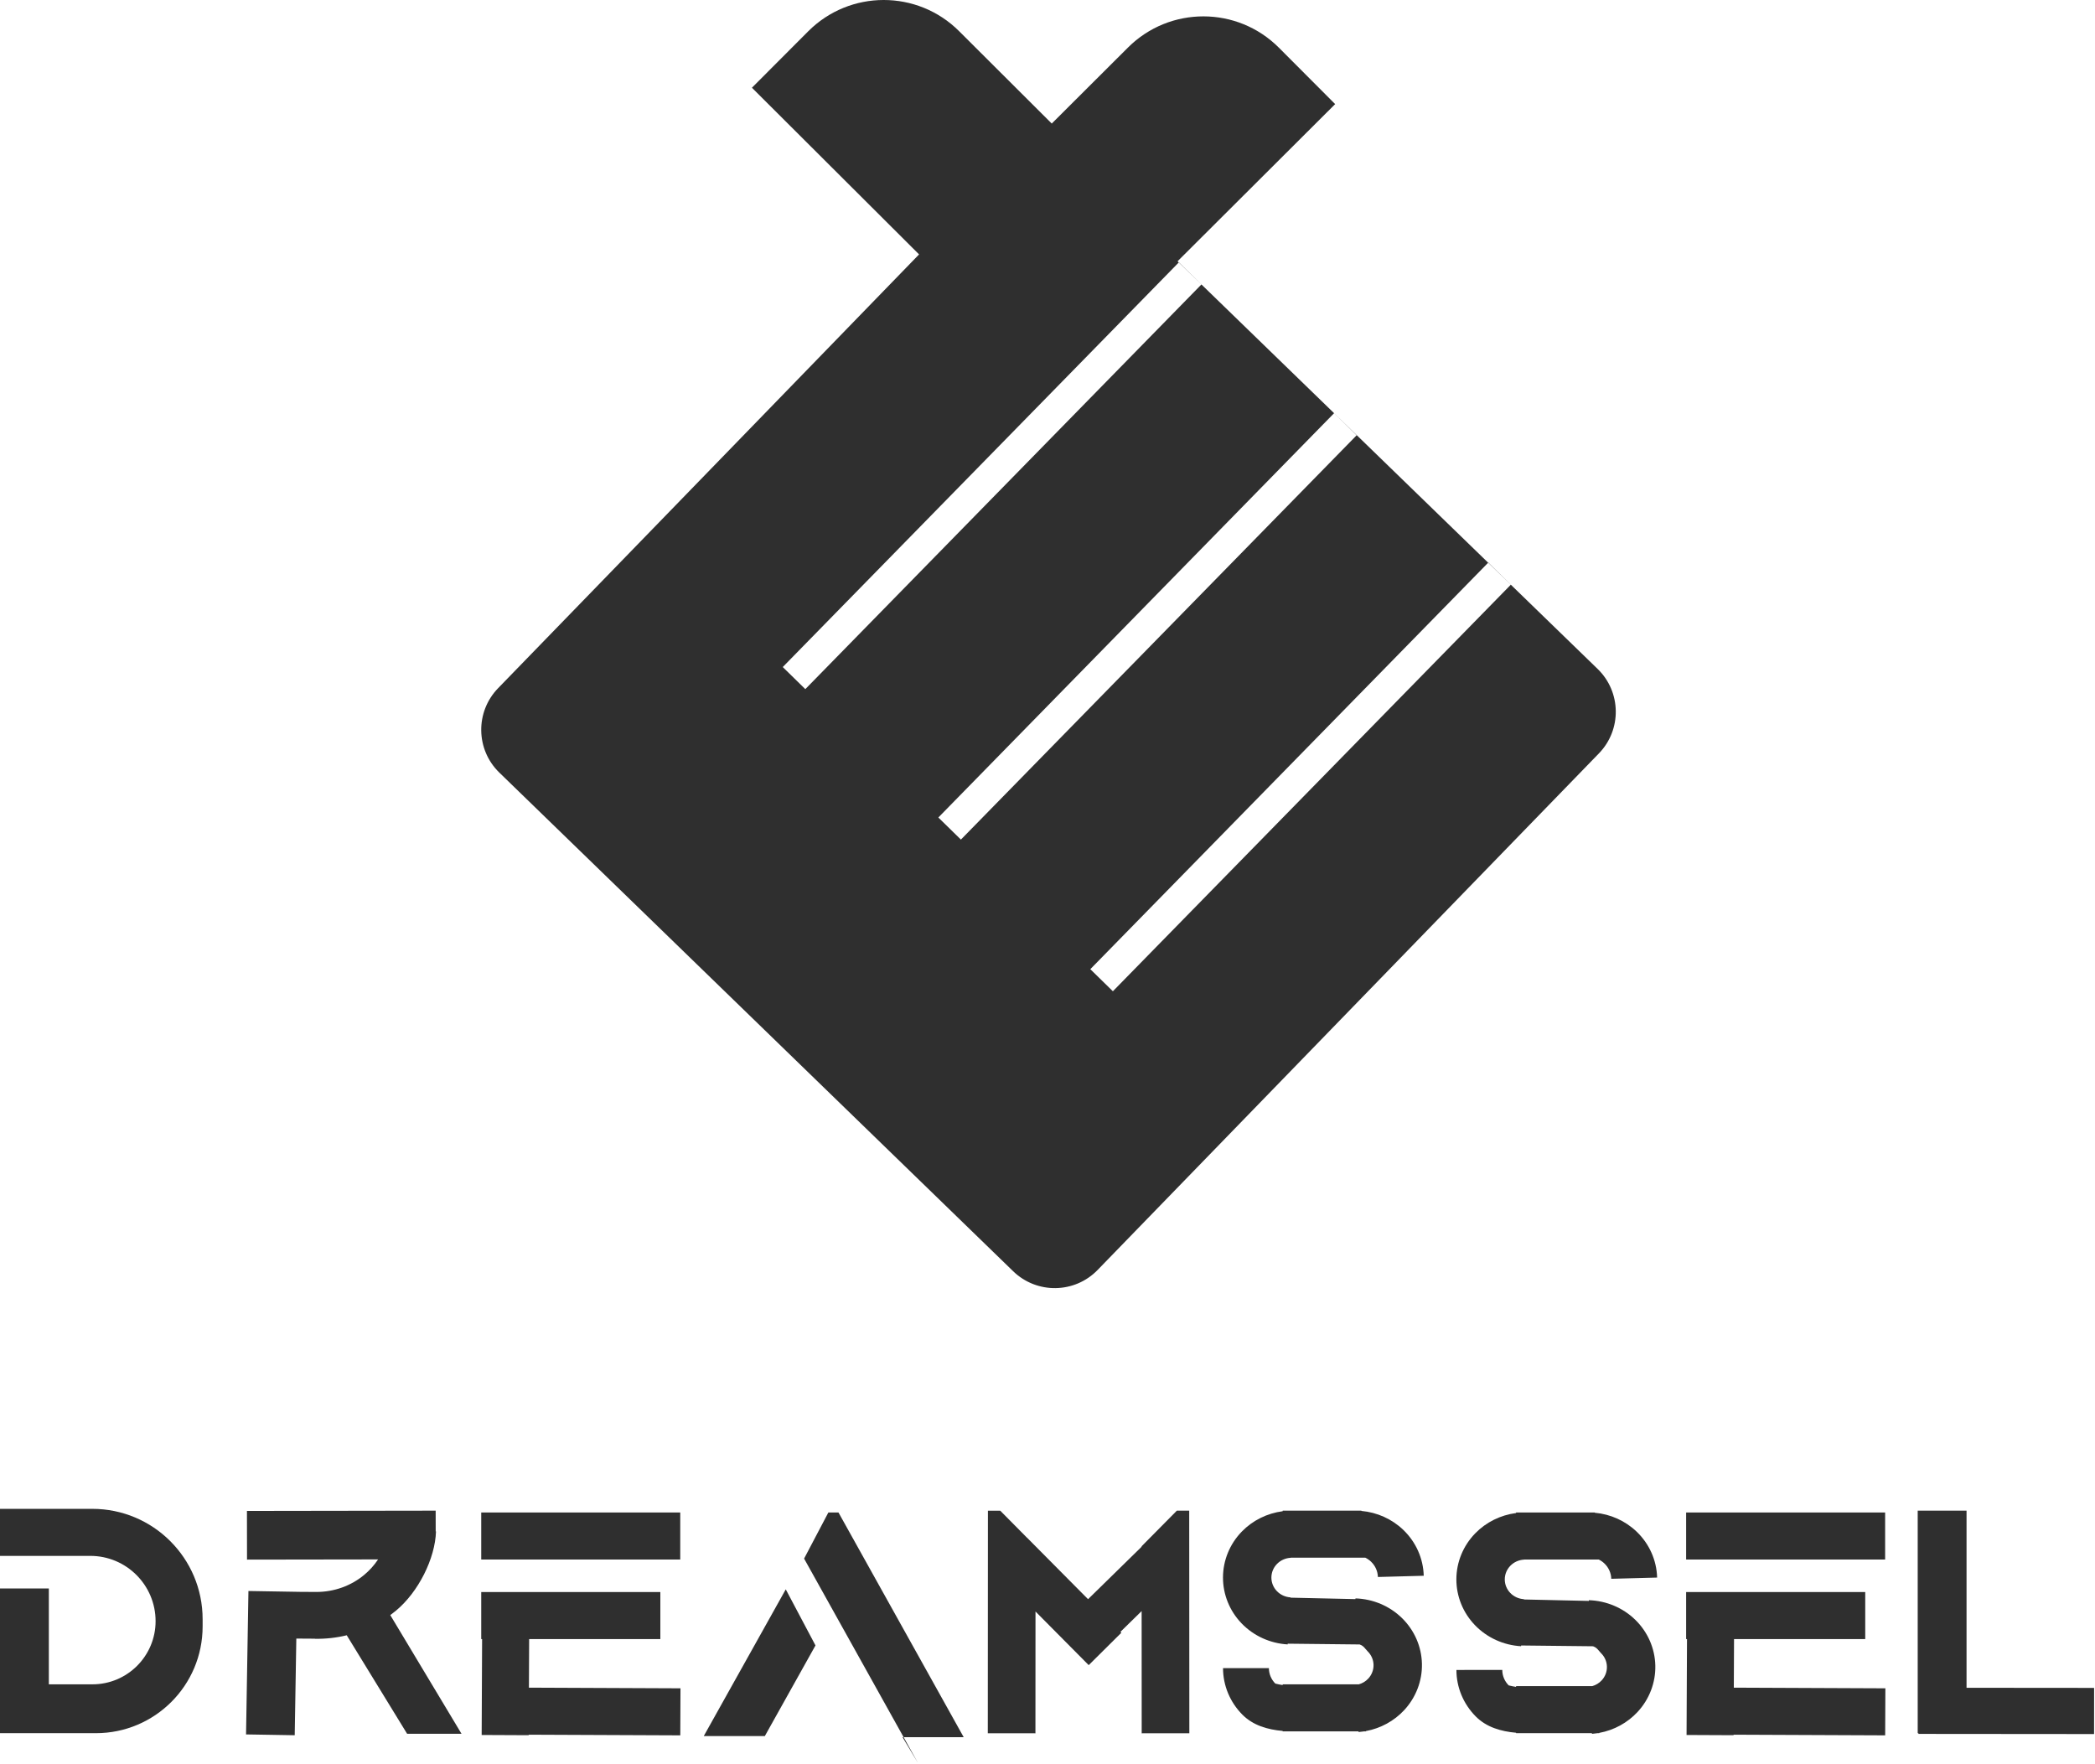 <svg width="1158" height="975" viewBox="0 0 1158 975" fill="none" xmlns="http://www.w3.org/2000/svg">
<path fill-rule="evenodd" clip-rule="evenodd" d="M530.136 17.224C507.064 -5.786 469.707 -5.735 446.698 17.338L415.627 48.493L508.007 140.621L275.318 380.398C262.626 393.477 262.939 414.37 276.018 427.062L560.026 702.674C573.105 715.367 593.997 715.053 606.689 701.974L883.796 416.427C896.488 403.348 896.175 382.455 883.096 369.763L835.102 323.188L835.122 323.167L822.649 310.958L822.576 311.033L664.085 157.227L664.099 157.212L651.626 145.003L651.56 145.071L650.886 144.418L737.998 57.543L706.928 26.388C683.918 3.316 646.562 3.265 623.489 26.274L581.35 68.298L530.136 17.224ZM651.56 145.071L432.664 368.703L445.137 380.912L664.085 157.227L651.56 145.071ZM822.576 311.033L602.664 535.703L615.137 547.912L835.102 323.188L822.576 311.033ZM749.87 240.608L737.397 228.399L518.664 451.866L531.137 464.074L749.87 240.608Z" fill="#2F2F2F"/>
<path fill-rule="evenodd" clip-rule="evenodd" d="M51 834H0V860H27H49.908C69.841 860 86 876.159 86 896.092C86 915.371 70.371 931 51.092 931H27V878H0V958H53C85.585 958 112 931.585 112 899V895C112 861.311 84.689 834 51 834Z" fill="#2F2F2F"/>
<path fill-rule="evenodd" clip-rule="evenodd" d="M240.83 846.497L240.813 835L136.497 835.156L136.537 862.063L208.979 861.955C206.881 865.128 204.305 868.012 201.308 870.504C194.001 876.579 184.68 879.915 175.002 879.938L174.266 879.933C174.236 879.933 174.205 879.932 174.175 879.932L174.175 879.933L164.222 879.87L164.222 879.855L137.319 879.408L136 958.686L162.903 959.134L163.792 905.705L174.083 905.77L174.082 905.827C180.06 905.929 185.966 905.266 191.658 903.885L225.021 958.32L255.091 958.32L215.726 892.729C216.804 891.938 217.858 891.115 218.889 890.258C231.298 879.941 240.5 861.5 241 846.5L240.83 846.497Z" fill="#2F2F2F"/>
<path fill-rule="evenodd" clip-rule="evenodd" d="M376 836H266V862H376V836ZM365 880H266V906H266.483L266.239 958.997L292.239 959.117L292.24 958.84L376.023 959.199L376.135 933.199L292.36 932.84L292.484 906H365V880Z" fill="#2F2F2F"/>
<path fill-rule="evenodd" clip-rule="evenodd" d="M1042 836H932V862H1042V836ZM1031 880H932V906H932.483L932.239 958.997L958.239 959.117L958.24 958.84L1042.02 959.199L1042.13 933.199L958.36 932.84L958.484 906H1031V880Z" fill="#2F2F2F"/>
<path fill-rule="evenodd" clip-rule="evenodd" d="M457.878 836L444.459 861.5L499.467 960.217H498.878L507.335 974.338L499.467 960.217L532.676 960.218L463.459 836L457.878 836ZM450.755 909.5L434.324 878.495L389 959.601L422.758 959.601L450.755 909.5Z" fill="#2F2F2F"/>
<path fill-rule="evenodd" clip-rule="evenodd" d="M650.503 835L631.012 854.698L631.012 854.96L601.417 883.937L567.685 849.937L567.665 849.957L552.898 835.037L546.068 835.037L546 958.052L572.331 958.067L572.368 890.744L601.777 920.386L619.819 902.486L619.318 901.98L631.032 890.511L631.069 958.067L657.4 958.052L657.332 835L650.503 835Z" fill="#2F2F2F"/>
<path fill-rule="evenodd" clip-rule="evenodd" d="M838 836H861H881.5L881.515 836.158C890.192 836.936 898.364 840.602 904.623 846.588C911.641 853.299 915.706 862.405 915.963 871.987L890.621 872.665C890.535 869.475 889.182 866.444 886.846 864.21C885.905 863.31 884.834 862.567 883.676 862H842.406L842.41 862.067C839.54 862.214 836.837 863.425 834.856 865.451C832.874 867.478 831.765 870.166 831.756 872.964C831.746 875.762 832.838 878.457 834.805 880.497C836.773 882.536 839.468 883.764 842.336 883.929L842.326 884.096L878.212 884.894L878.231 884.5C887.937 884.799 897.152 888.705 903.983 895.416C910.815 902.127 914.744 911.134 914.966 920.587C915.187 930.04 911.682 939.222 905.172 946.248C899.578 952.285 892.129 956.336 884 957.836V958H883.043C882.024 958.162 880.995 958.284 879.959 958.365L879.93 958H842H838V957.761C829.593 957.021 821.608 954.692 815.699 948.738C808.858 941.845 805.032 932.637 805.025 923.052L830.376 923.034C830.378 926.225 831.652 929.29 833.929 931.585C835.275 931.93 836.643 932.2 838 932.409V932H880.084C882.086 931.437 883.903 930.339 885.319 928.81C887.246 926.731 888.283 924.015 888.217 921.217C888.152 918.42 886.989 915.755 884.968 913.769C884.547 913.356 884.194 912.929 883.85 912.513C882.999 911.484 882.199 910.517 880.547 909.962L840.781 909.53L840.756 909.935C831.062 909.377 821.955 905.226 815.305 898.335C808.656 891.443 804.968 882.335 805 872.879C805.032 863.423 808.781 854.338 815.476 847.489C821.476 841.353 829.434 837.428 838 836.322V836Z" fill="#2F2F2F"/>
<path fill-rule="evenodd" clip-rule="evenodd" d="M709 835H732H752.5L752.515 835.158C761.192 835.936 769.364 839.602 775.623 845.588C782.641 852.299 786.706 861.405 786.963 870.987L761.621 871.665C761.535 868.475 760.182 865.444 757.846 863.21C756.905 862.31 755.834 861.567 754.676 861H713.406L713.41 861.067C710.54 861.214 707.837 862.425 705.856 864.451C703.874 866.478 702.765 869.166 702.756 871.964C702.746 874.762 703.838 877.457 705.805 879.497C707.773 881.536 710.468 882.764 713.336 882.929L713.326 883.096L749.212 883.894L749.231 883.5C758.937 883.799 768.152 887.705 774.983 894.416C781.815 901.127 785.744 910.134 785.966 919.587C786.187 929.04 782.682 938.222 776.172 945.248C770.578 951.285 763.129 955.336 755 956.836V957H754.043C753.024 957.162 751.995 957.284 750.959 957.365L750.93 957H713H709V956.761C700.593 956.021 692.608 953.692 686.699 947.738C679.858 940.845 676.032 931.637 676.025 922.052L701.376 922.034C701.378 925.225 702.652 928.29 704.929 930.585C706.275 930.93 707.643 931.2 709 931.409V931H751.084C753.086 930.437 754.903 929.339 756.319 927.81C758.246 925.731 759.283 923.015 759.217 920.217C759.152 917.42 757.989 914.755 755.968 912.769C755.547 912.356 755.194 911.929 754.85 911.513C753.999 910.484 753.199 909.517 751.547 908.962L711.781 908.53L711.756 908.935C702.062 908.377 692.955 904.226 686.305 897.335C679.656 890.443 675.968 881.335 676 871.879C676.032 862.423 679.781 853.338 686.476 846.489C692.476 840.353 700.434 836.428 709 835.322V835Z" fill="#2F2F2F"/>
<path fill-rule="evenodd" clip-rule="evenodd" d="M1087 835H1060V958H1060.39L1060.39 958.398L1157.48 958.482L1157.5 932.969L1087 932.908V835Z" fill="#2F2F2F"/>
</svg>
